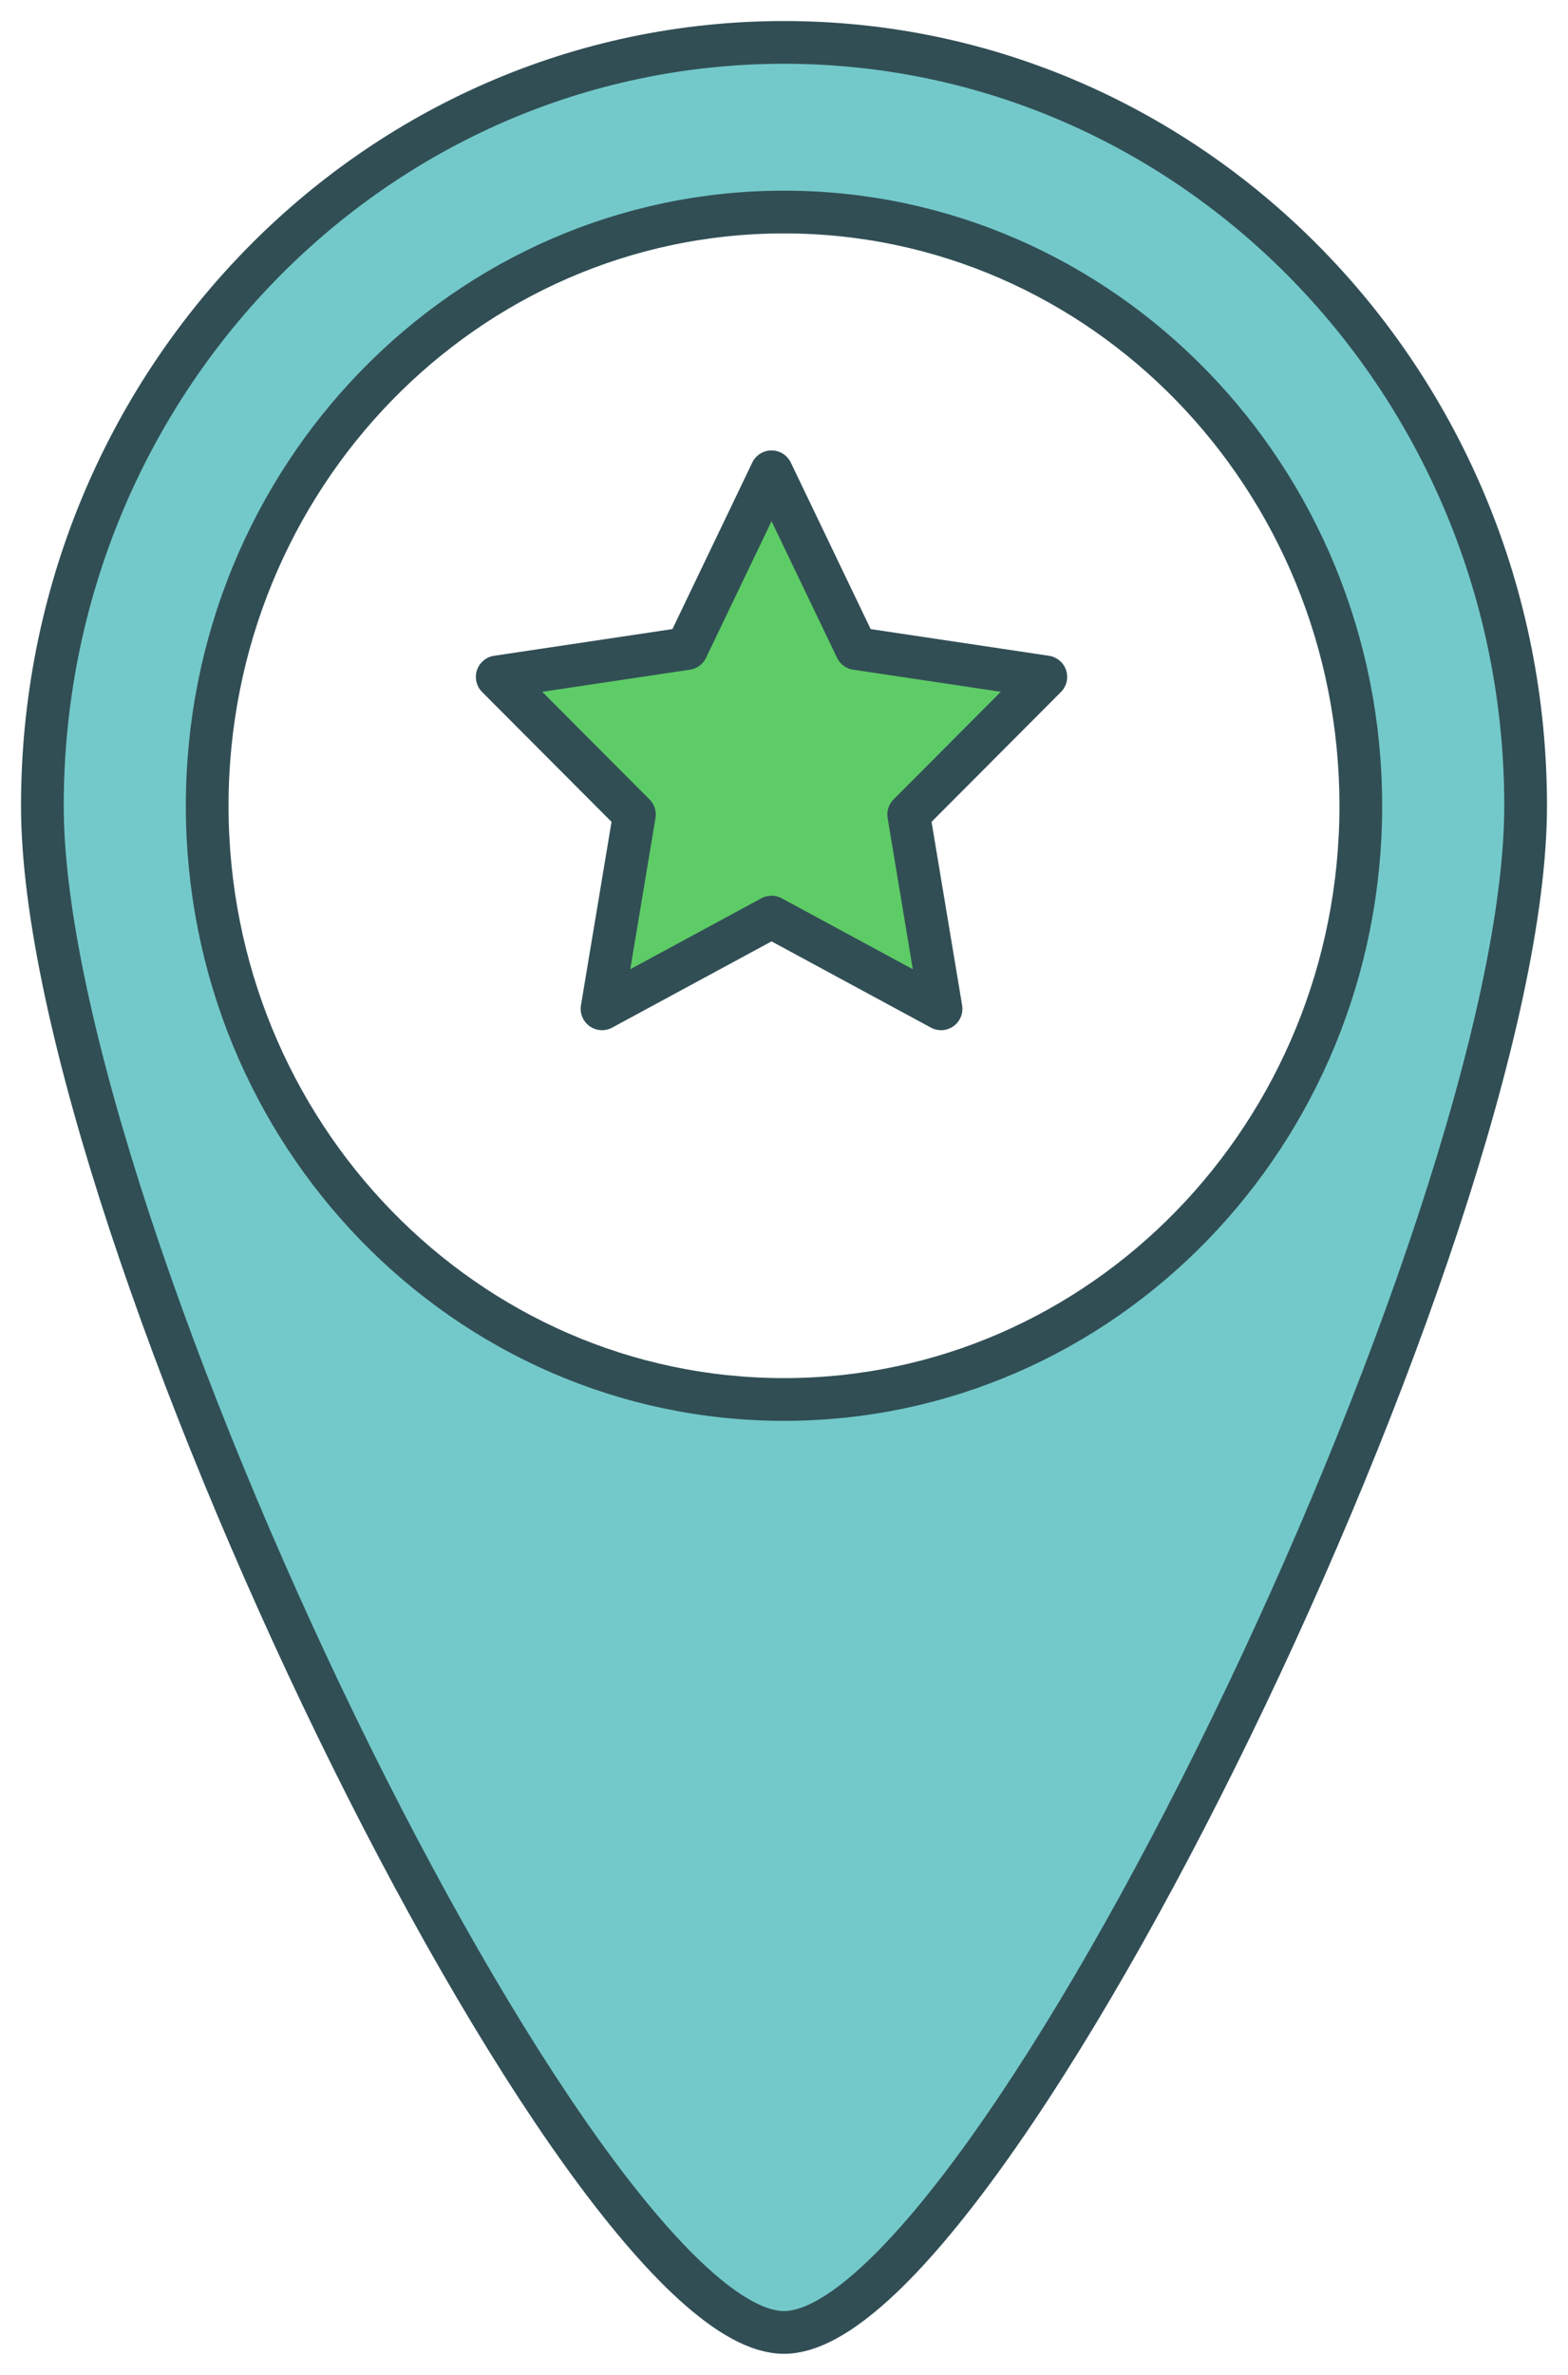<?xml version="1.0" encoding="UTF-8"?>
<svg width="37px" height="56px" viewBox="0 0 37 56" version="1.1" xmlns="http://www.w3.org/2000/svg" xmlns:xlink="http://www.w3.org/1999/xlink">
    <!-- Generator: Sketch 42 (36781) - http://www.bohemiancoding.com/sketch -->
    <title>ContactUsIcon</title>
    <desc>Created with Sketch.</desc>
    <defs></defs>
    <g id="Page-1" stroke="none" stroke-width="1" fill="none" fill-rule="evenodd" stroke-linecap="round" stroke-linejoin="round">
        <g id="Contact-Us" transform="translate(-494, -1365)" stroke="#314E55" stroke-width="1.008">
            <g id="ContactUsIcon" transform="translate(495, 1366)">
                <path d="M17.5,54 C12.696,54 0,27.941 0,18 C0,8.059 7.835,0 17.5,0 C27.165,0 35,8.059 35,18 C35,27.941 22.304,54 17.5,54 Z M17.5,32 C25.017,32 31.111,25.732 31.111,18 C31.111,10.268 25.017,4 17.5,4 C9.983,4 3.889,10.268 3.889,18 C3.889,25.732 9.983,32 17.5,32 Z" id="Oval-616" fill="#73C9C9"></path>
                <polygon id="Star-12" fill="#5ECC66" points="17.206 20.625 13.206 22.788 13.97 18.207 10.733 14.962 15.206 14.293 17.206 10.125 19.206 14.293 23.678 14.962 20.442 18.207 21.206 22.788"></polygon>
            </g>
        </g>
    </g>
</svg>